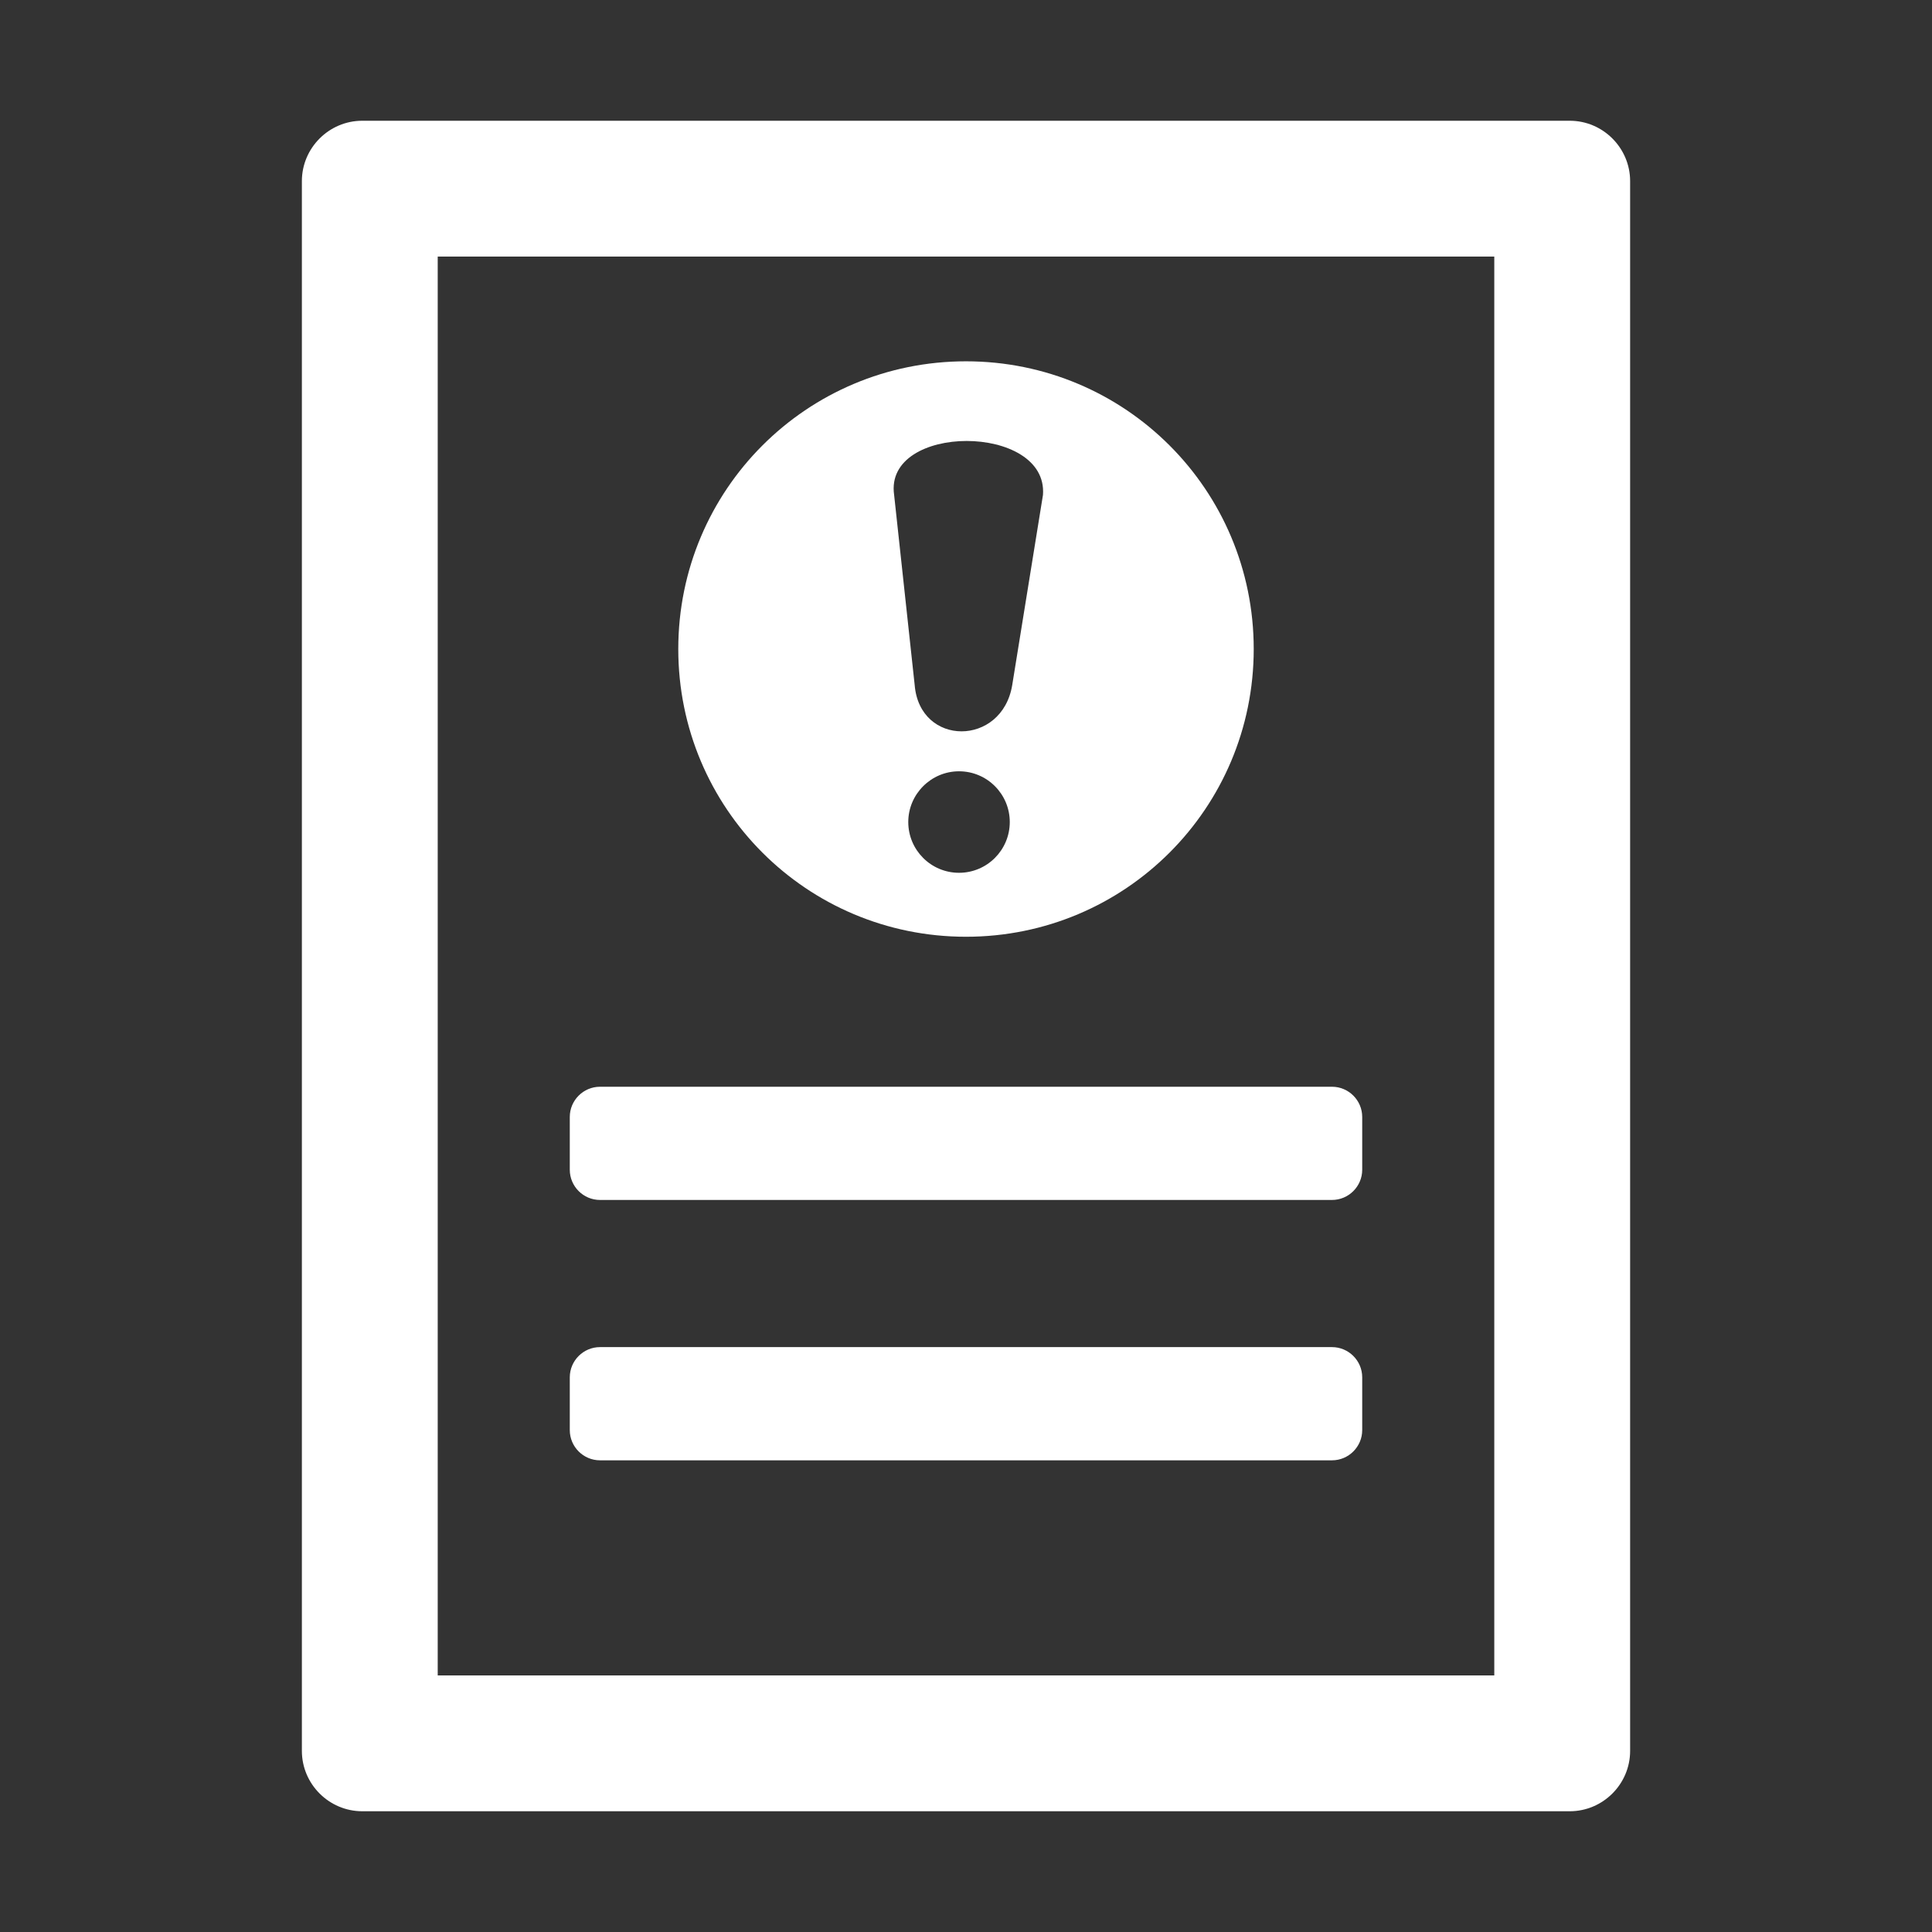 <?xml version="1.0" standalone="no"?><!DOCTYPE svg PUBLIC "-//W3C//DTD SVG 1.1//EN" "http://www.w3.org/Graphics/SVG/1.1/DTD/svg11.dtd"><svg t="1693401483138" class="icon" viewBox="0 0 1024 1024" version="1.1" xmlns="http://www.w3.org/2000/svg" p-id="14236" xmlns:xlink="http://www.w3.org/1999/xlink" width="200" height="200"><rect x="0" y="0" width="1024" height="1024" fill="#333333" stroke="none"/><path d="M512 496.5c84.4 0 152.5-68.1 152.5-152.5S596.4 191.5 512 191.5 359.5 259.6 359.5 344 427.6 496.5 512 496.5z m-3.7-33.9c-14.9 0-26.9-12.1-26.9-26.9s12.1-26.9 26.9-26.9c14.9 0 26.9 12.1 26.9 26.9s-12 26.9-26.9 26.9z m44.5-200.3l-16.3 100.8c-5.4 32.7-49 32.7-51.7 0l-10.9-100.8c-5.5-38.1 81.7-38.1 78.9 0z" p-id="14237" fill="#ffffff"></path><path d="M832 64H192c-17.6 0-32 14.4-32 32v832c0 17.6 14.4 32 32 32h640c17.6 0 32-14.4 32-32V96c0-17.6-14.4-32-32-32z m-40 824H232V136h560v752z" p-id="14238" fill="#ffffff"></path><path d="M318 636h388c8.8 0 16-7.2 16-16v-28c0-8.8-7.2-16-16-16H318c-8.8 0-16 7.2-16 16v28c0 8.8 7.2 16 16 16zM318 774h388c8.8 0 16-7.2 16-16v-28c0-8.8-7.2-16-16-16H318c-8.8 0-16 7.2-16 16v28c0 8.8 7.2 16 16 16z" p-id="14239" fill="#ffffff"></path></svg>